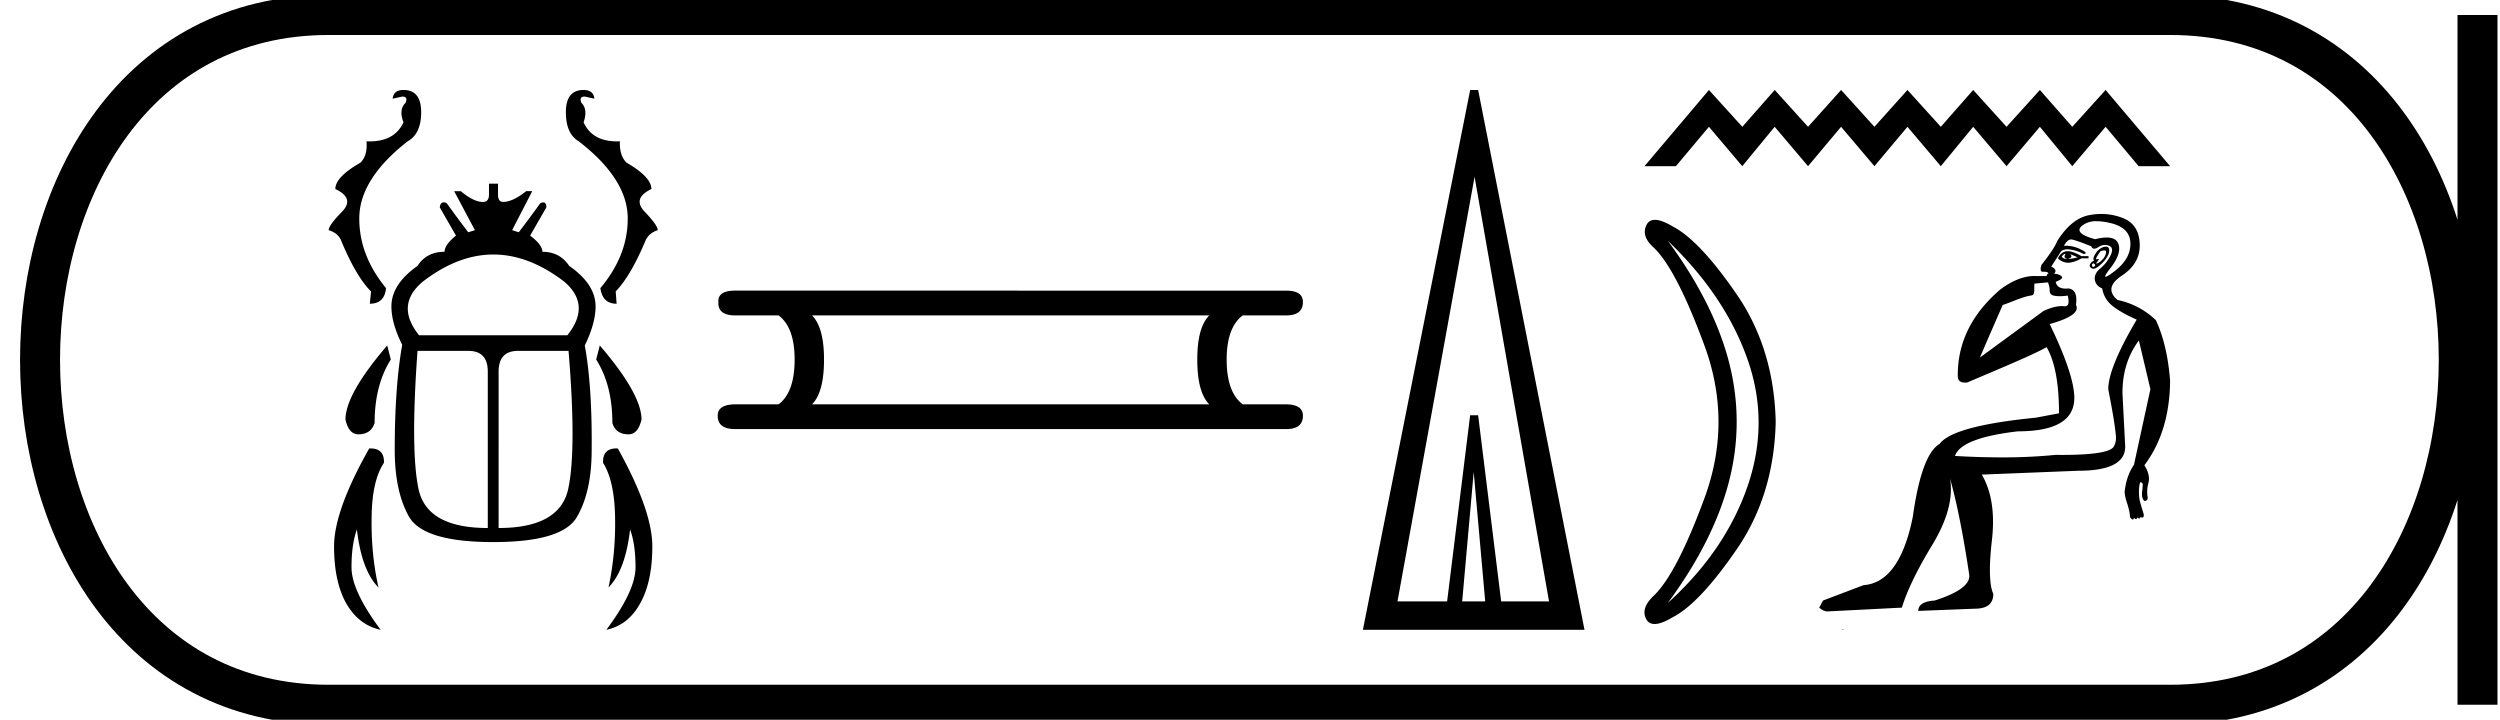 <svg xmlns="http://www.w3.org/2000/svg" width="62.523" height="18"><path d="M10.09 2.25q-.248 0-.27.218l.24-.053q.15 0 .082.158-.173.165-.052.488-.22.475-.848.475l-.076-.002q.03.353-.15.533-.63.36-.63.66.495.234.164.571-.33.338-.33.458.218.068.3.233.376.916.759 1.3l-.03.307q.368 0 .405-.39-.69-.841-.668-1.795.03-.954 1.209-1.877.338-.188.338-.728 0-.556-.443-.556zm4.505 0q-.443 0-.443.556 0 .54.322.728 1.194.923 1.224 1.877.023.954-.683 1.795.053.39.406.39l-.023-.308q.375-.383.758-1.299.09-.165.293-.233 0-.12-.323-.458-.323-.337.165-.57 0-.3-.623-.661-.18-.18-.165-.533l-.075.002q-.614 0-.833-.475.112-.323-.053-.488-.068-.158.083-.158l.24.053q-.023-.218-.27-.218zm-2.257 4.115q.883 0 1.769.675.69.586.082 1.344H10.48q-.608-.758.098-1.344.878-.675 1.76-.675zM9.684 8.64Q8.64 9.856 8.64 10.494q.083.368.323.368.316 0 .406-.285 0-.946.405-1.585l-.09-.352zm5.316 0l-.09.352q.405.639.405 1.585.083.285.406.285.233 0 .323-.368 0-.638-1.044-1.854zm-3.289.135q.488 0 .488.518v3.912q-1.531 0-1.734-.984-.203-.984-.023-3.446zm2.508 0q.203 2.462-.007 3.446-.21.984-1.742.984V9.293q0-.518.488-.518zm-1.99-4.182v.27q0 .188-.15.188-.232 0-.555-.27h-.166l.519.975-.166.053q-.27-.353-.54-.728-.042-.02-.075-.02-.082 0-.098.125l.406.706q-.286.232-.286.405-.45 0-.676.353-.653.458-.653 1.014 0 .42.27.96-.187 1.044-.187 2.629 0 1.043.36 1.674.368.63 2.103.63 1.734 0 2.094-.63.368-.63.368-1.674.015-1.585-.172-2.613.27-.556.27-.976 0-.556-.66-1.014-.234-.353-.67-.353 0-.173-.307-.405l.406-.706q0-.124-.078-.124-.03 0-.073.019-.27.375-.54.728l-.165-.053.503-.976h-.15q-.338.27-.579.27-.127 0-.127-.187v-.27zm-2.967 6.621l-.028.001q-.879 1.554-.879 2.448 0 .893.308 1.434.315.54.856.653-.728-.976-.728-1.562 0-.578.135-.946.12 1.029.54 1.45-.187-.827-.172-1.743.007-.923.308-1.374.014-.36-.34-.36zm6.16 0q-.354 0-.34.361.286.45.301 1.374.015.916-.165 1.742.42-.42.54-1.449.136.368.136.946 0 .586-.729 1.562.54-.113.841-.653.308-.54.308-1.434 0-.894-.863-2.448h-.03zm14.821-3.326q-.3.3-.3 1.104 0 .82.3 1.12h-9.935q.3-.3.3-1.12 0-.803-.3-1.104zm-11.859-.62q-.435 0-.418.285-.017.335.418.335h1.087q.402.3.402 1.104 0 .82-.402 1.12h-1.07q-.452 0-.452.285 0 .334.435.334h13.783q.418 0 .418-.334 0-.285-.435-.285h-1.07q-.402-.3-.402-1.12 0-.803.402-1.104h1.087q.418 0 .418-.335 0-.284-.418-.284zm18.472 4.536l.288 3.237h-.576l.288-3.237zm.022-7.382l1.862 10.619h-1.197l-.576-4.656h-.2l-.576 4.656H34.95l1.928-10.619zm-.11-2.172l-2.683 13.5h5.542l-2.66-13.5zm5.972 0l-1.613 1.906h.786l.826-.985.834.985.81-.985.835.985.826-.985.834.985.826-.985.834.985.81-.985.834.985.834-.985.81.985.834-.985.826.985h.787L52.66 2.25l-.834.921-.81-.921-.834.921-.834-.921-.81.921-.834-.921-.826.921-.834-.921-.826.921-.834-.921-.81.921-.835-.921zm1.241 8.316q0 .797-.278 1.601-.56 1.616-1.993 2.913 1.15-1.558 1.532-3.044.191-.743.191-1.485 0-.743-.19-1.486-.383-1.485-1.533-3.044 1.422 1.36 1.987 2.945.284.796.284 1.6zm.428-.015q-.042-1.831-.973-3.186-.931-1.355-1.6-1.7-.524-.314-.66-.036-.041.083-.041.168 0 .194.219.391.565.534 1.271 2.448.353.957.353 1.915 0 .957-.353 1.914-.706 1.915-1.281 2.448-.217.21-.217.401 0 .086.044.17.141.266.664-.048.67-.345 1.6-1.7.932-1.355.974-3.185zm7.237-4.201a.038.038 0 0 1 .012.002c-.046.073-.028.114.054.123.1-.028.12-.069.055-.123l.192.082a.776.776 0 0 1-.247.04.218.218 0 0 1-.03.003.146.146 0 0 1-.12-.057c.031-.047.06-.07.084-.07zm.065-.068l-.026.001c-.091.01-.164.069-.219.178a.376.376 0 0 0 .28.11.763.763 0 0 0 .309-.11h.178v-.055h-.178c-.14-.082-.255-.124-.343-.124h-.001zm.914-.02c.036 0 .052.019.046.055a.313.313 0 0 1-.082.165.412.412 0 0 1-.13.102.069.069 0 0 1-.024.008c-.015 0-.007-.019.024-.056.032-.04.039-.059.02-.059a.07.07 0 0 0-.02.005.072.072 0 0 1-.022.004c-.02 0-.02-.02.001-.06a.984.984 0 0 1 .096-.143.29.29 0 0 1 .09-.02zm-.269.322c.046.028.055.053.027.076-.012.01-.023.015-.033.015-.011 0-.02-.007-.028-.022-.014-.028-.003-.05.034-.069zm.314-.416a.233.233 0 0 0-.068.012.366.366 0 0 0-.191.158c-.055.082-.069.141-.041.178-.055.027-.09.062-.103.103-.014.04.005.073.055.095a.07.07 0 0 0 .033.007c.047 0 .11-.036.186-.11a.75.75 0 0 0 .185-.239c.027-.068.031-.123.013-.164-.011-.026-.033-.039-.066-.04h-.003zm-.23-.635c.1 0 .213.015.34.045.329.078.495.246.5.507.005.26-.128.492-.397.698-.121.092-.195.138-.222.138-.033 0 .005-.069.112-.207.197-.25.265-.456.206-.616-.04-.105-.137-.158-.294-.158-.08 0-.176.014-.288.042-.365-.1-.475-.212-.329-.335a.55.55 0 0 1 .372-.114zm-1.217 1.529c0 .013.004.027.01.043a.464.464 0 0 1 .028.17c0 .07.043.11.13.124a.794.794 0 0 0 .123.009c.06 0 .126-.005.198-.016.043.179.02.268-.069.268l-.02-.001a.455.455 0 0 0-.058-.004c-.108 0-.264.032-.455.12l-1.594 1.167c.22-.516.413-.955.57-1.314.248-.082.486-.205.726-.241.095-.015.05-.188.069-.295.024 0 .216-.02.342-.03zm.571-1.074h.007c.06.005.226.062.5.172.015.04.04.06.075.06a.203.203 0 0 0 .103-.04.306.306 0 0 1 .167-.055c.034 0 .067.007.1.021.087.037.098.119.034.247a.979.979 0 0 1-.253.321c-.105.087-.15.18-.137.28.014.101.075.174.185.22a.684.684 0 0 0 .226.41c.123.11.335.234.636.37-.474.804-.711 1.383-.711 1.74l.056.294c.051.27.12.662.135.883a.436.436 0 0 1-.055.26c-.084.138-.518.206-1.298.206l-.153-.001a13.48 13.48 0 0 1-1.352.063 20.5 20.5 0 0 1-1.167-.036c.1-.3.626-.506 1.575-.616.94 0 1.41-.278 1.41-.835 0-.383-.206-1-.616-1.848.53-.146.748-.306.657-.48.036-.255-.027-.392-.192-.41a.653.653 0 0 1-.065.004c-.142 0-.226-.056-.25-.168.137-.055.187-.1.15-.137-.036-.037-.1-.06-.19-.069.063-.063.04-.123-.07-.178l.247-.383a.266.266 0 0 1 .164-.048.97.97 0 0 1 .397.117c.092-.01.067-.048-.075-.117a.843.843 0 0 0-.417-.089c.06-.105.12-.158.177-.158zm.759-.637c-.098 0-.198.01-.3.029-.296.054-.563.269-.8.643-.055.137-.188.338-.398.602-.035.115-.023.172.035.172h.006l.027-.002c.05 0 .087.012.11.036-.03.023-.046.047-.048.073l-.339-.001c-.257.009-.544.125-.83.345-.717.617-1.063 1.341-1.053 2.16 0 .11.063.16.18.16.019 0 .04-.001.061-.004.53-.23 1.612-.672 1.98-.882.206.353.31.904.31 1.654l-.576.109c-1.387.137-2.19.356-2.41.657-.3.174-.524.78-.67 1.821-.219 1.095-.63 1.666-1.232 1.711l-1.013.384-.096.178c.073.063.142.095.205.095l1.862-.095c.128-.42.381-.943.76-1.568.379-.625.527-1.18.445-1.663.173.62.333 1.423.48 2.41.027.236-.261.451-.863.643-.274.018-.411.105-.411.26l1.41-.055c.31 0 .466-.123.466-.37-.1-.219-.112-.666-.035-1.341.078-.676-.007-1.223-.253-1.643l2.41-.096c.785 0 1.177-.2 1.177-.602l-.069-1.342c0-.511.137-.95.411-1.314l.288 1.218-.411 1.89a1.32 1.32 0 0 0-.171.362 1.835 1.835 0 0 0-.062.308c0 .073.02.171.062.295.04.123.066.24.075.349a.155.155 0 0 0 .055.054.023.023 0 0 0 .01.003c.014 0 .024-.014.031-.044.02.021.038.032.05.032.017 0 .027-.015.032-.045.02.02.038.03.051.03.016 0 .026-.014.031-.044.015.015.03.022.044.022l.011-.001c.018-.005.027-.03.027-.076a8.453 8.453 0 0 1-.102-.349 1.17 1.17 0 0 1-.007-.39c.01-.046.018-.068.027-.068.019 0 .037.013.055.04 0 .046-.005.11-.014.192a.348.348 0 0 0 .02.192c.015.028.032.043.052.043a.065.065 0 0 0 .038-.016c.027-.009.034-.05.02-.123a.82.82 0 0 1 .028-.315c.032-.137-.003-.283-.103-.438.42-.557.634-1.26.644-2.108-.046-.603-.165-1.11-.356-1.52a1.953 1.953 0 0 0-.959-.506c-.237-.201-.2-.404.11-.61.31-.205.458-.47.445-.794-.014-.324-.153-.538-.418-.643a1.459 1.459 0 0 0-.542-.104zm-6.476 10.382v.017h.034c-.01-.008-.025-.01-.034-.017z"/><path d="M8.22.375c-9.625 0-9.625 17.25 0 17.25m0-17.25h46.053M8.22 17.625h46.053M61.96.375v17.25M54.273.375c9.625 0 9.625 17.25 0 17.25" fill="none" stroke="#000"/></svg>